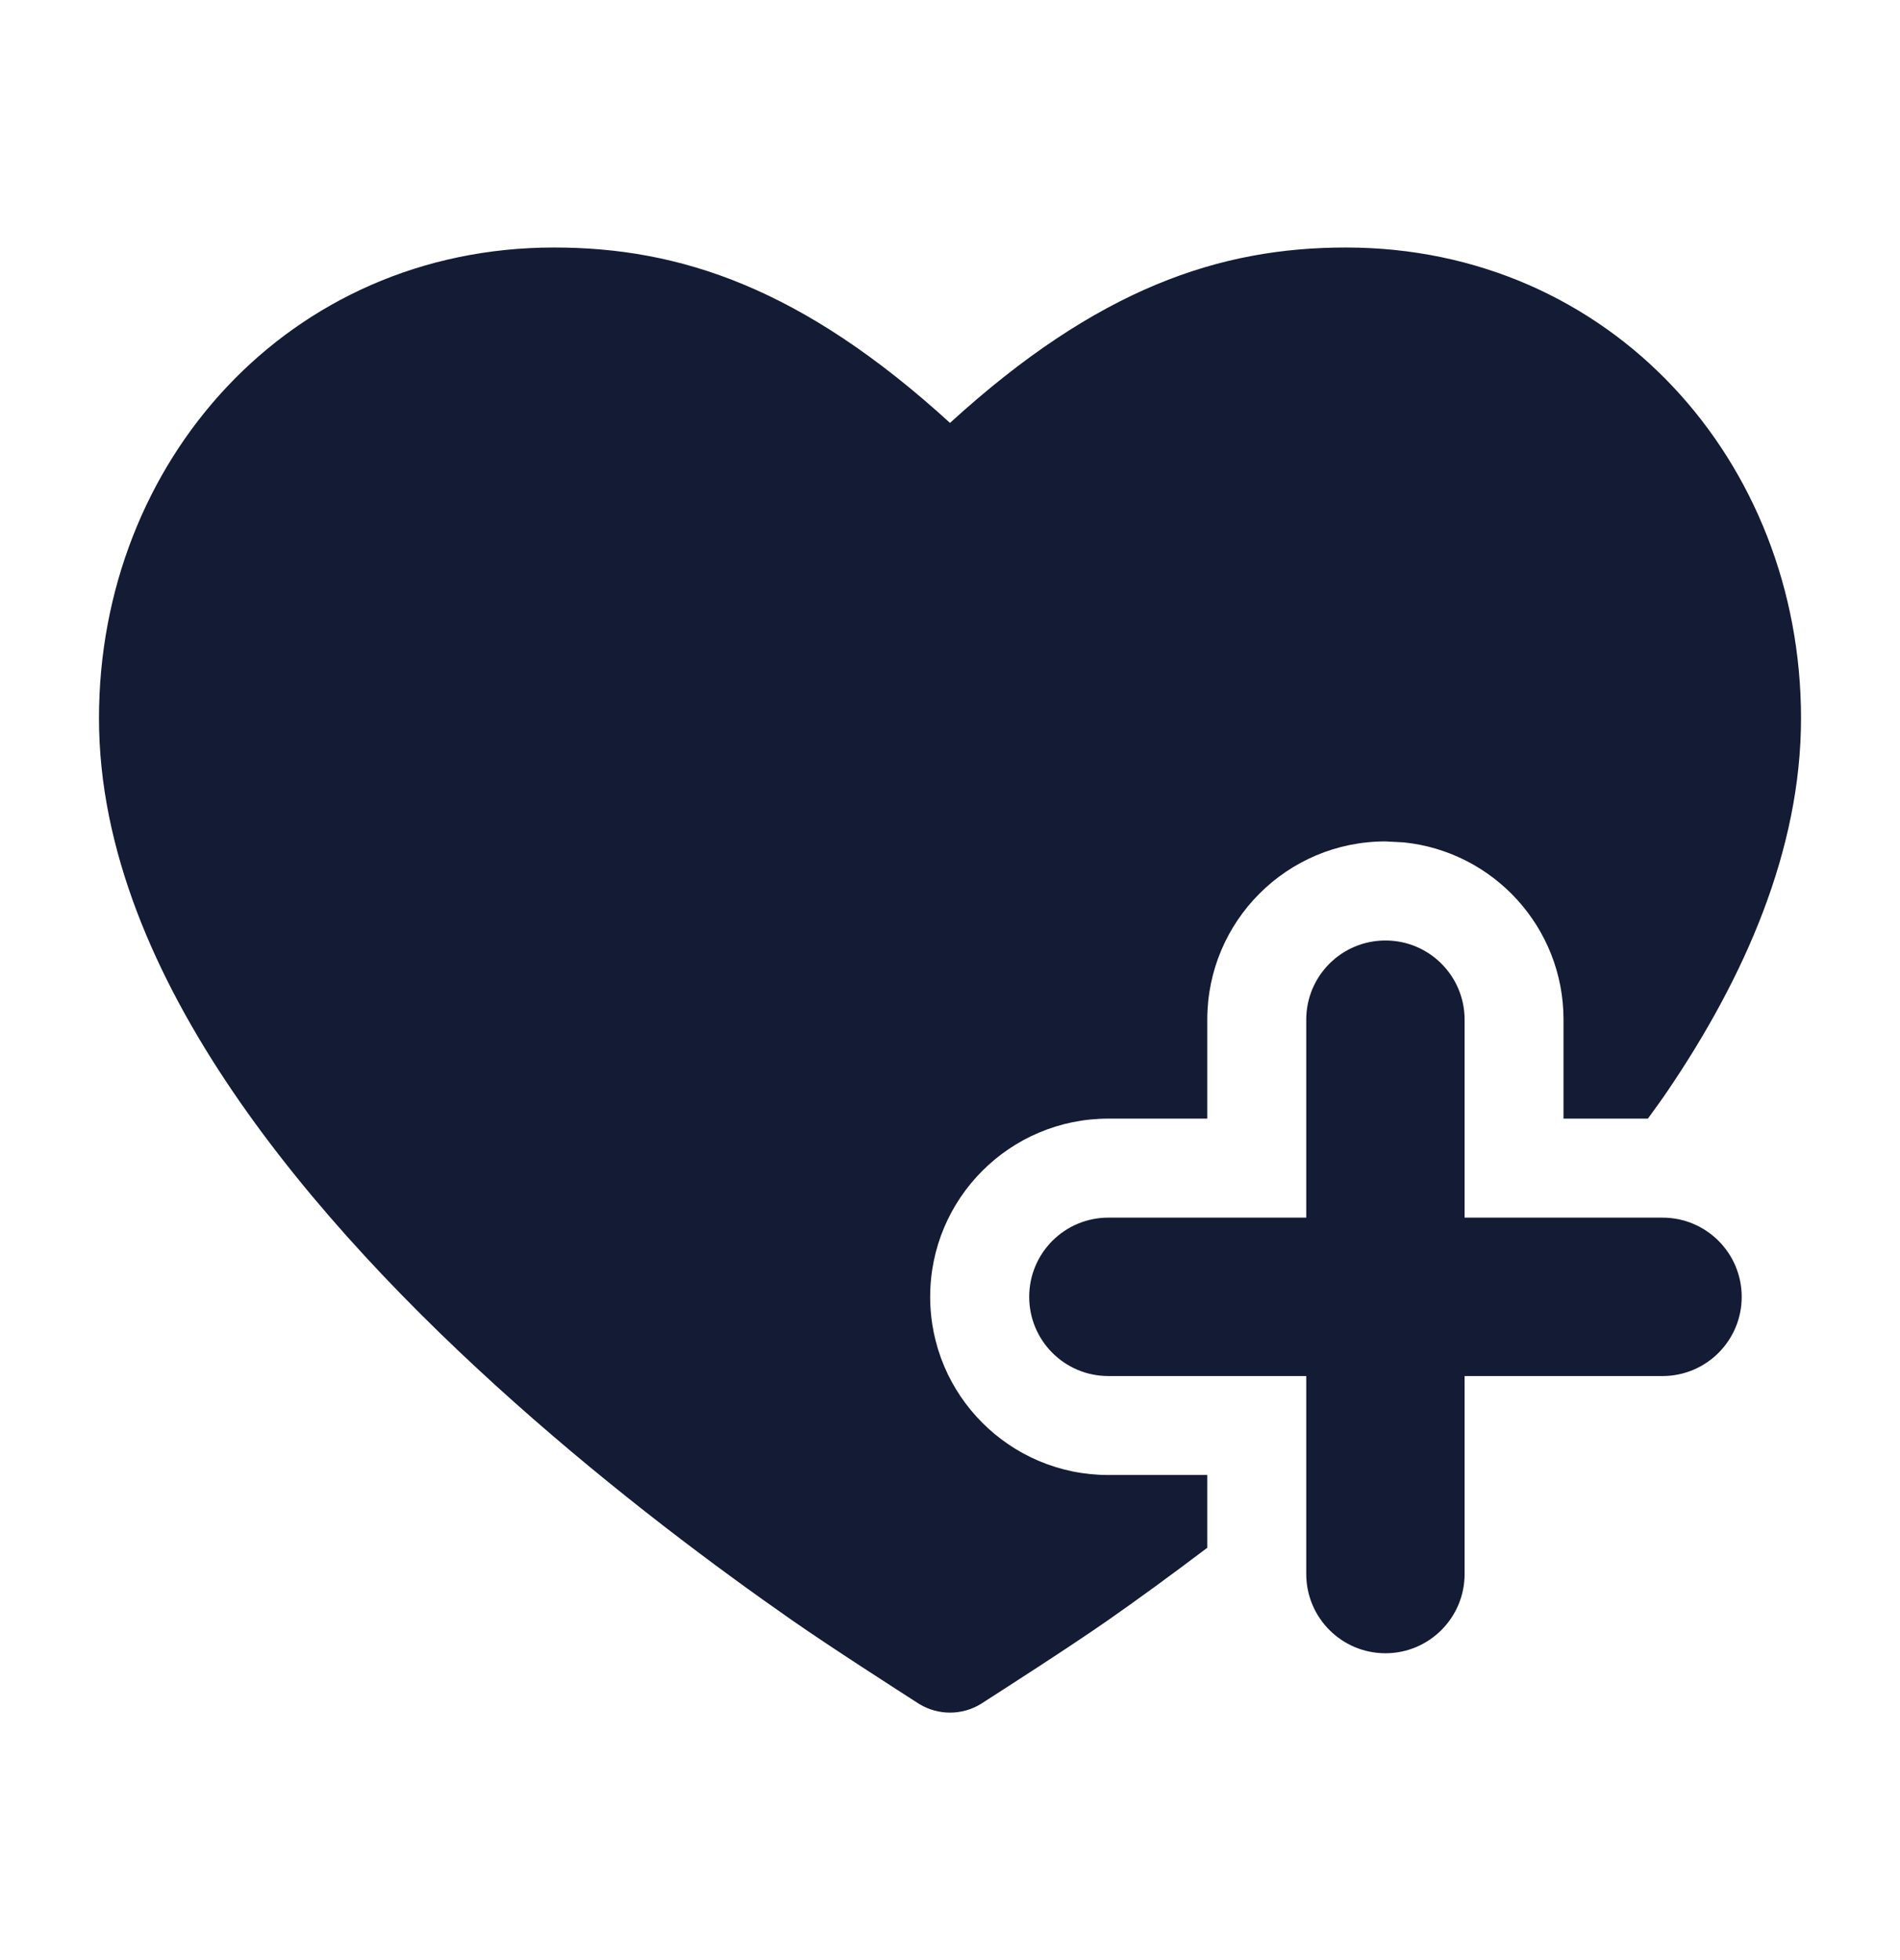 <svg width="32" height="33" viewBox="0 0 32 33" fill="none" xmlns="http://www.w3.org/2000/svg">
<path d="M22 26.5V23.167H18.667C17.93 23.167 17.334 22.57 17.334 21.834C17.334 21.097 17.93 20.5 18.667 20.5H22V17.167C22 16.43 22.597 15.834 23.334 15.834C24.07 15.834 24.667 16.43 24.667 17.167V20.5H28C28.737 20.5 29.334 21.097 29.334 21.834C29.334 22.57 28.737 23.167 28 23.167H24.667V26.5C24.667 27.236 24.07 27.834 23.334 27.834C22.597 27.834 22 27.236 22 26.5Z" fill="#141B34"/>
<path d="M22.666 4.167C27.131 4.167 30.333 7.769 30.333 12.092C30.333 14.309 29.383 16.458 28.077 18.38C27.973 18.533 27.863 18.682 27.754 18.833H26.333V17.166C26.333 15.613 25.153 14.336 23.64 14.182L23.333 14.166C21.676 14.166 20.333 15.51 20.333 17.166V18.833H18.666C17.01 18.833 15.666 20.176 15.666 21.833C15.666 23.49 17.01 24.833 18.666 24.833H20.333V26.058C19.723 26.519 19.157 26.932 18.655 27.282C18.018 27.726 16.888 28.451 16.514 28.691C16.198 28.881 15.802 28.881 15.486 28.691C15.112 28.451 13.982 27.726 13.345 27.282C12.073 26.396 10.373 25.131 8.668 23.613C6.967 22.099 5.236 20.311 3.923 18.38C2.616 16.458 1.667 14.309 1.667 12.092C1.667 7.769 4.869 4.167 9.333 4.167C11.456 4.167 13.512 4.85 16 7.12C18.488 4.85 20.544 4.167 22.666 4.167Z" fill="#141B34"/>
</svg>

